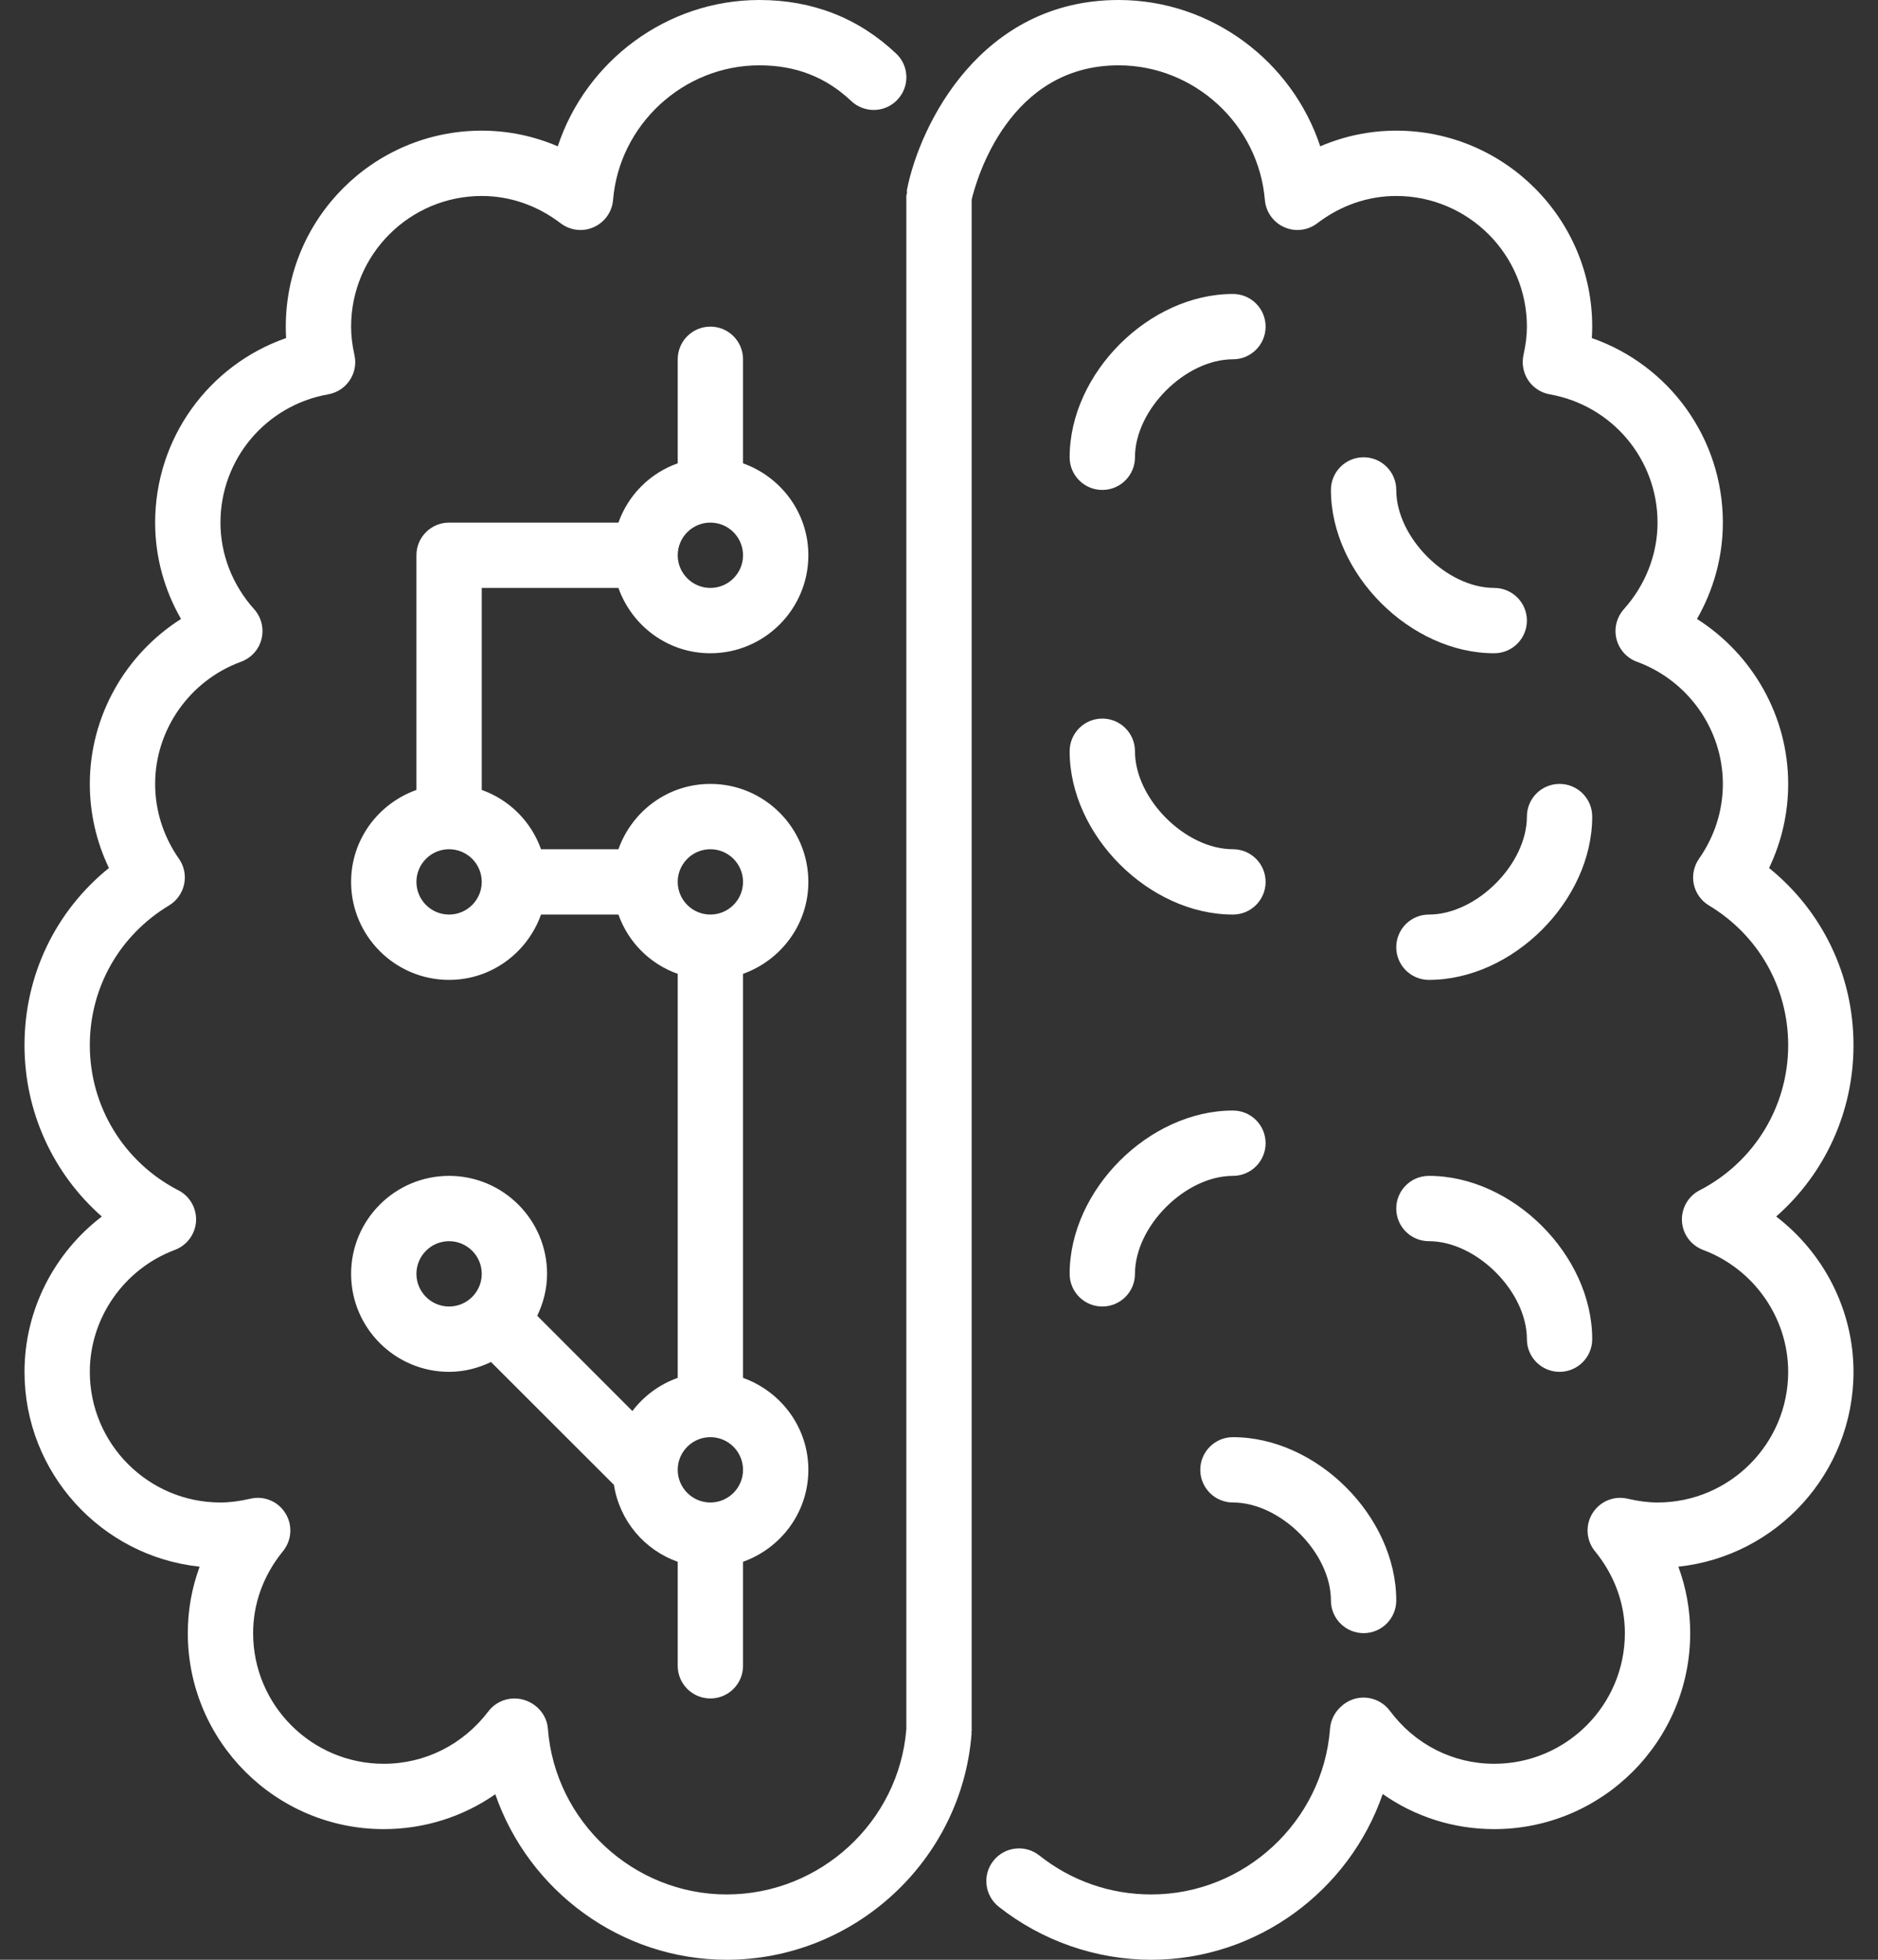 <svg width="23" height="24" viewBox="0 0 23 24" fill="none" xmlns="http://www.w3.org/2000/svg">
<rect x="0" y="0" width="23" height="24" fill="#333333" stroke="none"/>
<g id="android-brain_icon-icons.com_66654 1" clip-path="url(#clip0_1898_600)">
<g id="People">
<g id="Icon-9">
<path id="android-brain" fill-rule="evenodd" clip-rule="evenodd" d="M8.3 10.8C8.3 11.02 8.479 11.2 8.7 11.2C8.921 11.2 9.1 11.02 9.1 10.8C9.1 10.58 8.921 10.4 8.7 10.4C8.479 10.4 8.3 10.58 8.3 10.8ZM9.1 18C9.1 17.78 8.921 17.6 8.7 17.6C8.479 17.6 8.3 17.78 8.3 18C8.3 18.22 8.479 18.4 8.7 18.4C8.921 18.4 9.1 18.22 9.1 18ZM5.9 10.8C5.9 10.58 5.721 10.4 5.5 10.4C5.279 10.4 5.1 10.58 5.1 10.8C5.1 11.02 5.279 11.2 5.5 11.2C5.721 11.2 5.9 11.02 5.9 10.8ZM5.9 15.6C5.9 15.38 5.721 15.2 5.5 15.2C5.279 15.2 5.1 15.38 5.1 15.6C5.1 15.82 5.279 16 5.5 16C5.721 16 5.9 15.82 5.9 15.6ZM8.3 6.8C8.3 7.02 8.479 7.2 8.7 7.2C8.921 7.2 9.1 7.02 9.1 6.8C9.1 6.58 8.921 6.4 8.7 6.4C8.479 6.4 8.3 6.58 8.3 6.8ZM5.9 7.2V9.674C6.239 9.794 6.505 10.061 6.626 10.4H7.574C7.739 9.935 8.179 9.6 8.7 9.6C9.361 9.6 9.9 10.138 9.9 10.8C9.9 11.321 9.564 11.76 9.1 11.926V16.874C9.564 17.04 9.9 17.479 9.9 18C9.9 18.521 9.564 18.96 9.1 19.126V20.4C9.1 20.621 8.921 20.8 8.7 20.8C8.479 20.8 8.3 20.621 8.3 20.4V19.126C7.891 18.981 7.587 18.623 7.519 18.184L6.017 16.683C6.016 16.682 6.016 16.68 6.015 16.679C5.858 16.754 5.685 16.8 5.5 16.8C4.838 16.8 4.3 16.262 4.3 15.6C4.3 14.938 4.838 14.4 5.5 14.4C6.161 14.4 6.7 14.938 6.7 15.6C6.7 15.785 6.654 15.958 6.579 16.115C6.58 16.116 6.581 16.116 6.583 16.117L7.745 17.28C7.886 17.095 8.077 16.953 8.3 16.874V11.926C7.961 11.806 7.694 11.539 7.574 11.2H6.626C6.46 11.665 6.021 12 5.5 12C4.838 12 4.3 11.462 4.3 10.8C4.3 10.279 4.635 9.84 5.1 9.674V6.8C5.1 6.579 5.279 6.4 5.5 6.4H7.574C7.694 6.061 7.961 5.794 8.3 5.674V4.4C8.3 4.179 8.479 4 8.7 4C8.921 4 9.1 4.179 9.1 4.4V5.674C9.564 5.84 9.9 6.279 9.9 6.8C9.9 7.462 9.361 8 8.7 8C8.179 8 7.739 7.665 7.574 7.2H5.9ZM21.753 14.898C22.349 14.374 22.7 13.617 22.7 12.8C22.7 11.944 22.319 11.158 21.666 10.63C21.82 10.308 21.9 9.958 21.9 9.6C21.9 8.774 21.467 8.014 20.783 7.58C20.989 7.22 21.1 6.815 21.1 6.4C21.1 5.368 20.444 4.471 19.495 4.14C19.498 4.093 19.5 4.046 19.5 4C19.5 2.676 18.423 1.6 17.1 1.6C16.777 1.6 16.463 1.666 16.169 1.792C15.825 0.75 14.836 0 13.7 0C12.017 0 11.268 1.518 11.108 2.322C11.105 2.335 11.109 2.348 11.108 2.361C11.107 2.375 11.1 2.386 11.1 2.4V21.176C11.009 22.312 10.045 23.2 8.9 23.2C7.759 23.2 6.797 22.308 6.71 21.17C6.694 20.961 6.509 20.8 6.3 20.8C6.175 20.8 6.057 20.858 5.981 20.958C5.671 21.366 5.204 21.6 4.7 21.6C3.817 21.6 3.1 20.882 3.1 20C3.1 19.637 3.226 19.29 3.466 18.996C3.574 18.863 3.586 18.676 3.495 18.531C3.405 18.386 3.234 18.314 3.065 18.354C2.931 18.385 2.811 18.4 2.7 18.4C1.817 18.4 1.1 17.682 1.1 16.8C1.1 16.14 1.519 15.54 2.141 15.307C2.29 15.251 2.391 15.114 2.401 14.956C2.41 14.798 2.325 14.649 2.185 14.577C1.515 14.232 1.1 13.55 1.1 12.8C1.1 12.094 1.463 11.454 2.071 11.088C2.165 11.031 2.232 10.937 2.255 10.828C2.278 10.72 2.255 10.607 2.191 10.516C2.001 10.244 1.9 9.927 1.9 9.6C1.9 8.936 2.323 8.334 2.952 8.104C3.077 8.058 3.171 7.954 3.203 7.825C3.235 7.696 3.201 7.56 3.113 7.461C2.846 7.164 2.7 6.787 2.7 6.4C2.7 5.625 3.255 4.964 4.02 4.829C4.127 4.81 4.223 4.748 4.283 4.657C4.344 4.566 4.365 4.455 4.341 4.348C4.313 4.224 4.3 4.11 4.3 4C4.3 3.118 5.017 2.4 5.9 2.4C6.246 2.4 6.58 2.516 6.866 2.734C6.983 2.823 7.138 2.842 7.271 2.782C7.405 2.723 7.496 2.595 7.508 2.45C7.584 1.525 8.371 0.8 9.3 0.8C9.745 0.8 10.114 0.943 10.426 1.238C10.587 1.389 10.84 1.382 10.991 1.221C11.143 1.06 11.136 0.807 10.975 0.656C10.514 0.22 9.95 0 9.3 0C8.164 0 7.175 0.75 6.831 1.792C6.537 1.666 6.223 1.6 5.9 1.6C4.576 1.6 3.5 2.676 3.5 4C3.5 4.046 3.501 4.093 3.504 4.14C2.555 4.471 1.9 5.368 1.9 6.4C1.9 6.815 2.01 7.22 2.217 7.58C1.533 8.014 1.1 8.774 1.1 9.6C1.1 9.958 1.18 10.308 1.334 10.63C0.68 11.158 0.3 11.944 0.3 12.8C0.3 13.617 0.651 14.374 1.247 14.898C0.662 15.345 0.3 16.046 0.3 16.8C0.3 18.037 1.241 19.059 2.445 19.186C2.349 19.446 2.3 19.719 2.3 20C2.3 21.324 3.376 22.4 4.7 22.4C5.197 22.4 5.669 22.249 6.066 21.973C6.474 23.154 7.602 24 8.9 24C10.463 24 11.78 22.783 11.899 21.23C11.899 21.225 11.897 21.22 11.897 21.215C11.897 21.21 11.9 21.206 11.9 21.2V2.444C11.959 2.198 12.354 0.8 13.7 0.8C14.628 0.8 15.415 1.525 15.491 2.45C15.504 2.595 15.594 2.723 15.728 2.782C15.861 2.842 16.017 2.823 16.133 2.734C16.419 2.516 16.753 2.4 17.1 2.4C17.982 2.4 18.7 3.118 18.7 4C18.7 4.11 18.686 4.224 18.658 4.348C18.635 4.455 18.656 4.566 18.716 4.657C18.777 4.748 18.872 4.81 18.979 4.829C19.744 4.964 20.3 5.625 20.3 6.4C20.3 6.787 20.153 7.164 19.887 7.461C19.799 7.56 19.765 7.696 19.797 7.825C19.829 7.954 19.923 8.058 20.047 8.104C20.677 8.334 21.1 8.936 21.1 9.6C21.1 9.927 20.999 10.244 20.808 10.516C20.745 10.607 20.721 10.72 20.744 10.828C20.767 10.937 20.834 11.031 20.929 11.088C21.537 11.454 21.9 12.094 21.9 12.8C21.9 13.55 21.484 14.232 20.815 14.577C20.675 14.649 20.59 14.798 20.599 14.956C20.608 15.114 20.71 15.251 20.858 15.307C21.481 15.54 21.9 16.14 21.9 16.8C21.9 17.682 21.182 18.4 20.3 18.4C20.188 18.4 20.069 18.385 19.935 18.354C19.767 18.314 19.595 18.386 19.504 18.531C19.413 18.676 19.425 18.863 19.533 18.996C19.773 19.29 19.9 19.637 19.9 20C19.9 20.882 19.182 21.6 18.3 21.6C17.794 21.6 17.328 21.363 17.021 20.95C16.917 20.812 16.738 20.756 16.574 20.809C16.515 20.829 16.463 20.861 16.421 20.902C16.347 20.969 16.297 21.063 16.289 21.17C16.203 22.308 15.241 23.2 14.1 23.2C13.597 23.2 13.123 23.035 12.728 22.722C12.554 22.585 12.303 22.615 12.166 22.788C12.029 22.961 12.058 23.212 12.231 23.35C12.761 23.769 13.425 24 14.1 24C15.399 24 16.527 23.153 16.934 21.97C17.33 22.248 17.802 22.4 18.3 22.4C19.623 22.4 20.7 21.324 20.7 20C20.7 19.719 20.651 19.446 20.555 19.186C21.759 19.059 22.7 18.037 22.7 16.8C22.7 16.046 22.337 15.345 21.753 14.898ZM14.7 18C14.7 18.221 14.879 18.4 15.1 18.4C15.683 18.4 16.3 19.017 16.3 19.6C16.3 19.821 16.479 20 16.7 20C16.921 20 17.1 19.821 17.1 19.6C17.1 18.572 16.128 17.6 15.1 17.6C14.879 17.6 14.7 17.779 14.7 18ZM18.3 7.2C17.717 7.2 17.1 6.583 17.1 6C17.1 5.779 16.921 5.6 16.7 5.6C16.479 5.6 16.3 5.779 16.3 6C16.3 7.028 17.272 8 18.3 8C18.521 8 18.7 7.821 18.7 7.6C18.7 7.379 18.521 7.2 18.3 7.2ZM13.5 16C13.721 16 13.9 15.821 13.9 15.6C13.9 15.017 14.517 14.4 15.1 14.4C15.321 14.4 15.5 14.221 15.5 14C15.5 13.779 15.321 13.6 15.1 13.6C14.072 13.6 13.1 14.572 13.1 15.6C13.1 15.821 13.279 16 13.5 16ZM15.1 11.2C15.321 11.2 15.5 11.021 15.5 10.8C15.5 10.579 15.321 10.4 15.1 10.4C14.517 10.4 13.9 9.783 13.9 9.2C13.9 8.979 13.721 8.8 13.5 8.8C13.279 8.8 13.1 8.979 13.1 9.2C13.1 10.228 14.072 11.2 15.1 11.2ZM19.1 9.6C18.879 9.6 18.7 9.779 18.7 10C18.7 10.583 18.083 11.2 17.5 11.2C17.279 11.2 17.1 11.379 17.1 11.6C17.1 11.821 17.279 12 17.5 12C18.528 12 19.5 11.028 19.5 10C19.5 9.779 19.321 9.6 19.1 9.6ZM17.5 14.4C17.279 14.4 17.1 14.579 17.1 14.8C17.1 15.021 17.279 15.2 17.5 15.2C18.083 15.2 18.7 15.817 18.7 16.4C18.7 16.621 18.879 16.8 19.1 16.8C19.321 16.8 19.5 16.621 19.5 16.4C19.5 15.372 18.528 14.4 17.5 14.4ZM13.1 5.6C13.1 4.572 14.072 3.6 15.1 3.6C15.321 3.6 15.5 3.779 15.5 4C15.5 4.221 15.321 4.4 15.1 4.4C14.517 4.4 13.9 5.017 13.9 5.6C13.9 5.821 13.721 6 13.5 6C13.279 6 13.1 5.821 13.1 5.6Z" fill="white"/>
</g>
</g>
</g>
<defs>
<clipPath id="clip0_1898_600">
<rect width="22.4" height="24" fill="white" transform="translate(0.3)"/>
</clipPath>
</defs>
</svg>

